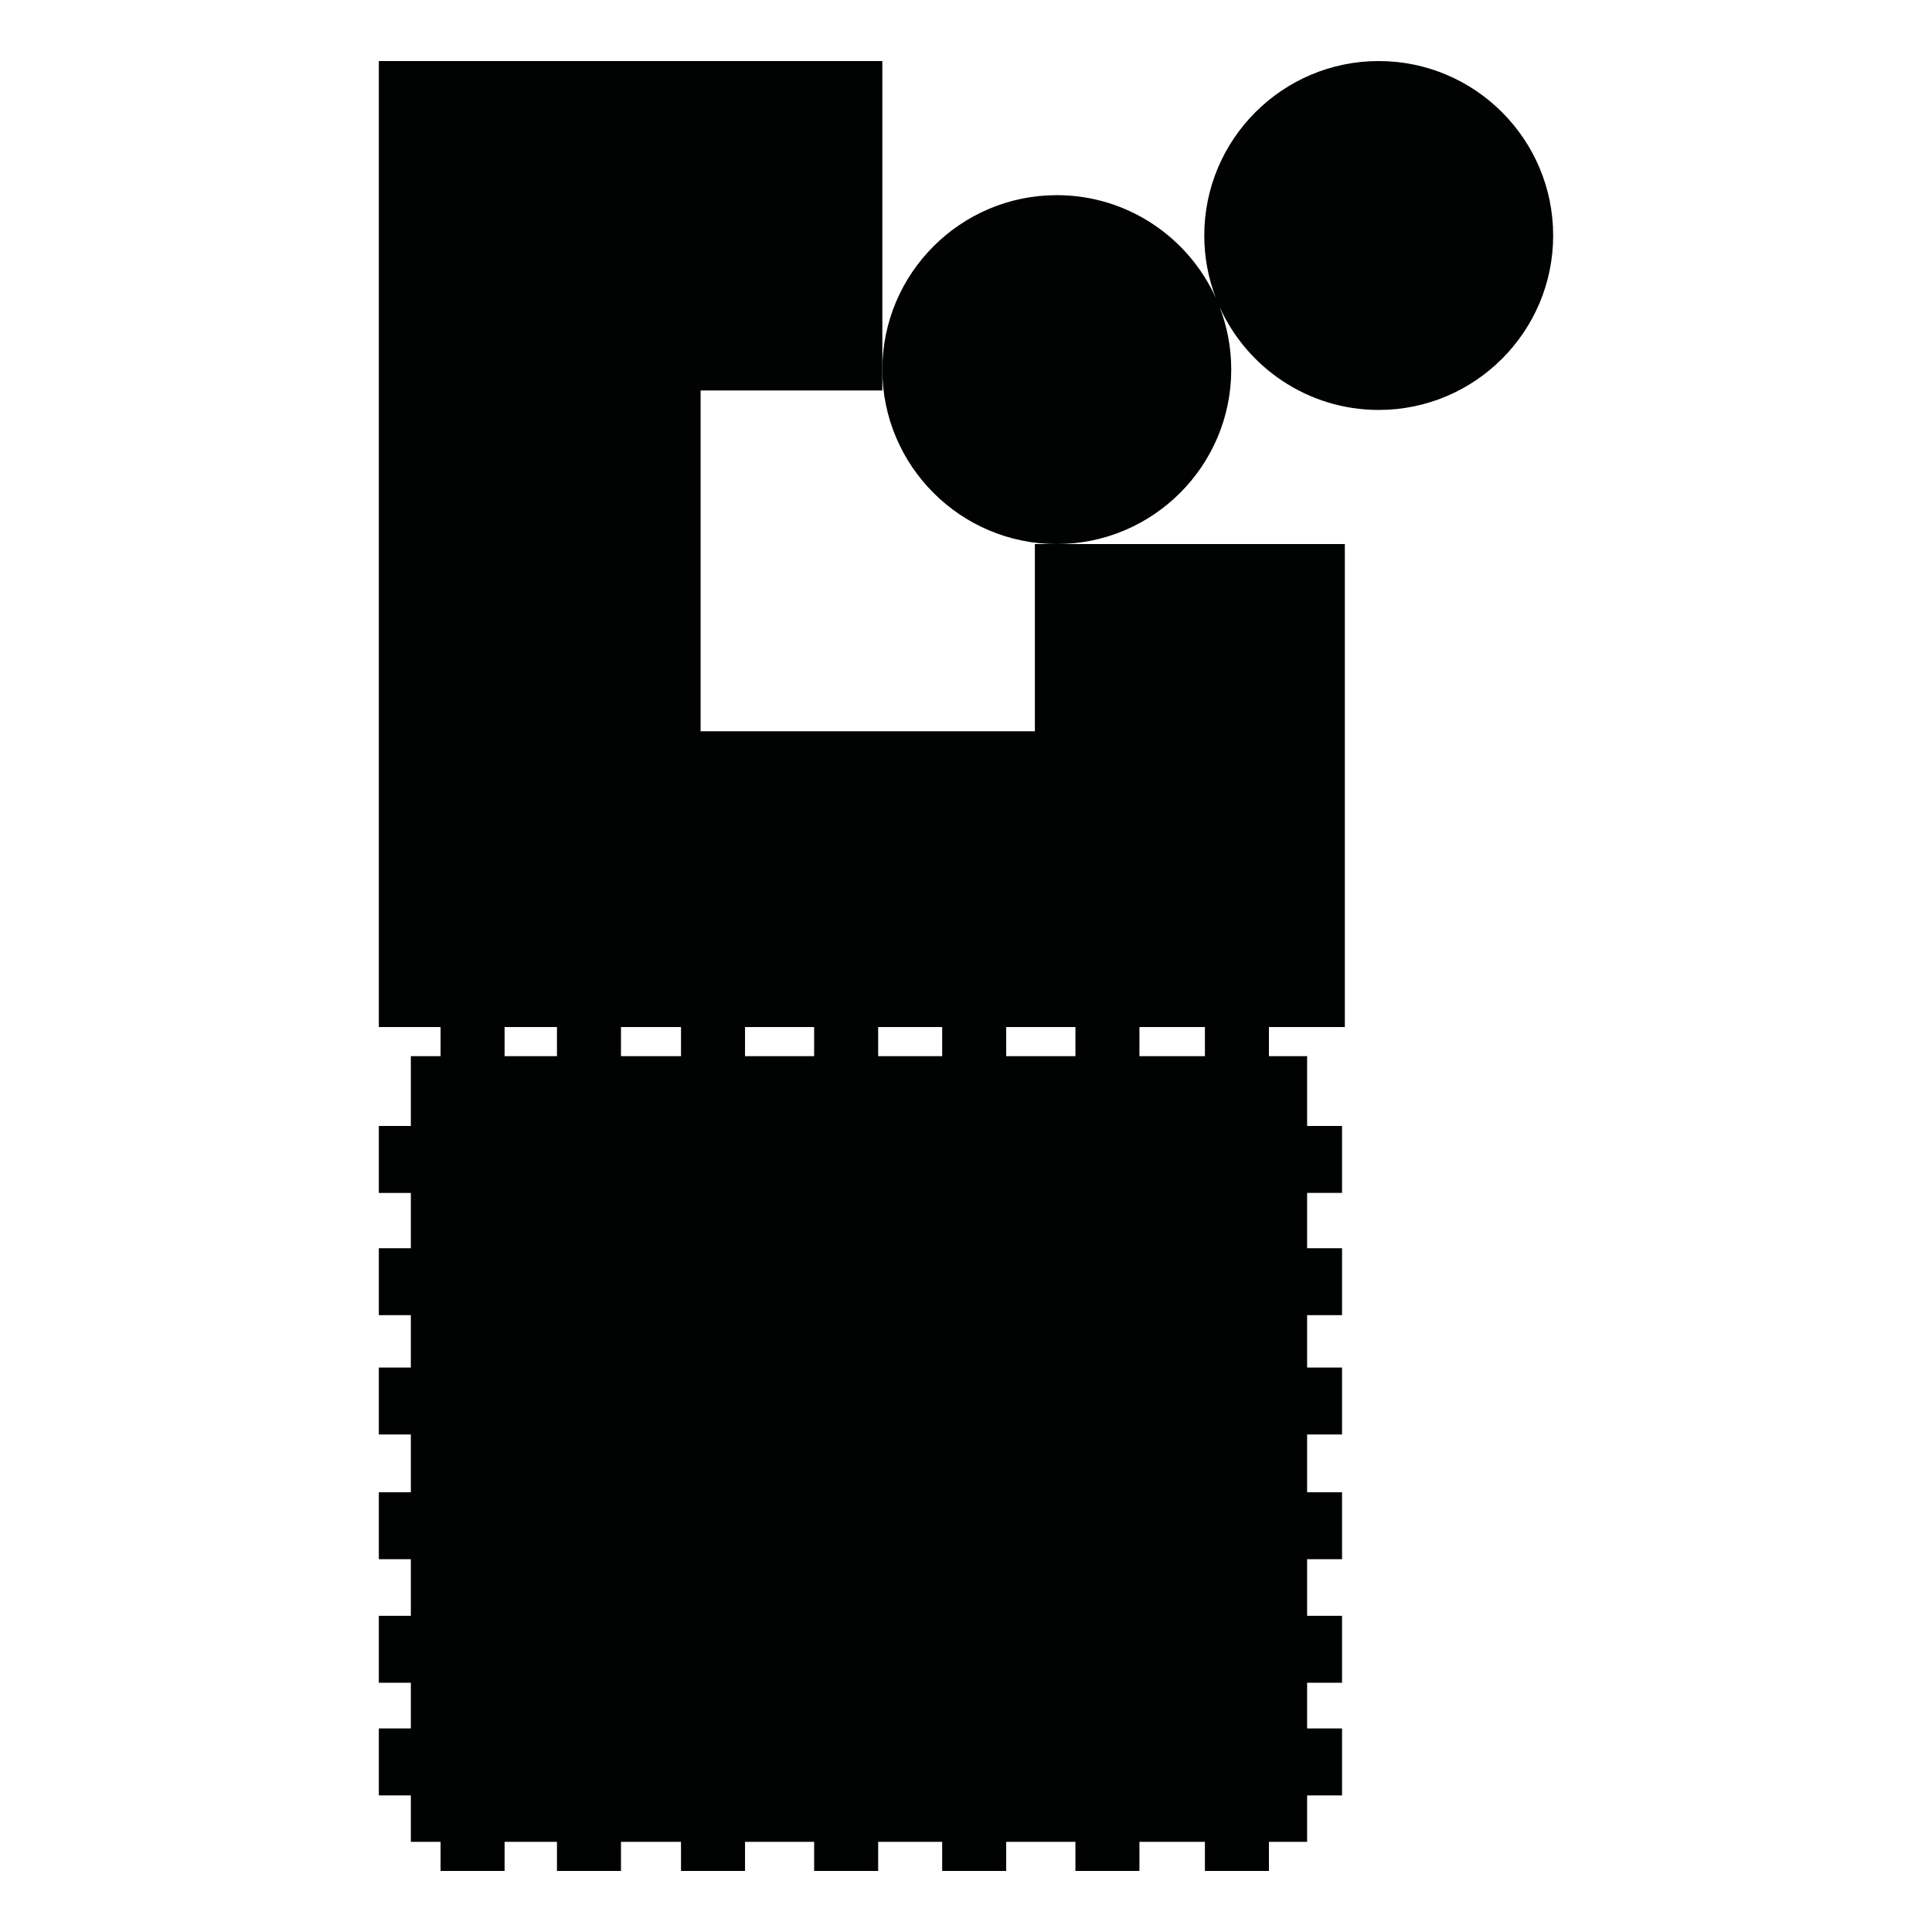 <?xml version="1.0" encoding="utf-8"?>
<!-- Generator: Adobe Illustrator 16.0.0, SVG Export Plug-In . SVG Version: 6.00 Build 0)  -->
<!DOCTYPE svg PUBLIC "-//W3C//DTD SVG 1.1//EN" "http://www.w3.org/Graphics/SVG/1.1/DTD/svg11.dtd">
<svg version="1.1" id="Calque_1" xmlns="http://www.w3.org/2000/svg" xmlns:xlink="http://www.w3.org/1999/xlink" x="0px" y="0px"
	 width="1190.551px" height="1190.551px" viewBox="0 0 1190.551 1190.551" enable-background="new 0 0 1190.551 1190.551"
	 xml:space="preserve">
<g>
	<path fill="#010202" d="M637.726,450.619h-206v-210h112v-12.86V37.619H233.447v595.277h38.043v17.935h-18.318v43.037h-19.725
		v41.243h19.725v34.072h-19.725v41.243h19.725v32.28h-19.725v41.242h19.725v35.64h-19.725v41.247h19.725v34.885h-19.725v41.243
		h19.725v28.164h-19.725v41.245h19.725v28.63h18.318v17.929h39.453v-17.929h32.274v17.929h39.451v-17.929h36.985v17.929h39.453
		v-17.929h42.588v17.929h39.452v-17.929h39.45v17.929h39.45v-17.929H662.7v17.929h39.448v-17.929h40.35v17.929h39.452v-17.929
		h23.533v-28.63h21.521v-41.245h-21.521v-28.164h21.521v-41.243h-21.521v-34.885h21.521v-41.247h-21.521v-35.64h21.521v-41.242
		h-21.521v-32.28h21.521v-41.243h-21.521v-34.072h21.521v-41.243h-21.521v-43.037H781.95v-17.935h46.773V335.259h-177.5h-13.5
		v115.36H637.726z M343.218,650.831h-32.275v-17.935h32.274L343.218,650.831L343.218,650.831z M419.655,650.831h-36.985v-17.935
		h36.985V650.831z M501.696,650.831h-42.588v-17.935h42.588V650.831z M580.598,650.831h-39.451v-17.935h39.45L580.598,650.831
		L580.598,650.831z M742.499,632.898v17.934h-40.35v-17.934H742.499z M662.701,632.898v17.934h-42.653v-17.934H662.701z"/>
	<path fill="#010202" d="M849.605,37.619c-59.274,0-107.5,48.227-107.5,107.5c0,13.554,2.528,26.526,7.126,38.48
		c-16.879-37.314-54.46-63.34-98.006-63.34c-59.273,0-107.5,48.226-107.5,107.5c0,59.275,48.227,107.5,107.5,107.5
		c59.275,0,107.5-48.225,107.5-107.5c0-13.553-2.528-26.526-7.126-38.479c16.879,37.314,54.46,63.34,98.006,63.34
		c59.273,0,107.5-48.225,107.5-107.5S908.879,37.619,849.605,37.619z"/>
</g>
</svg>
